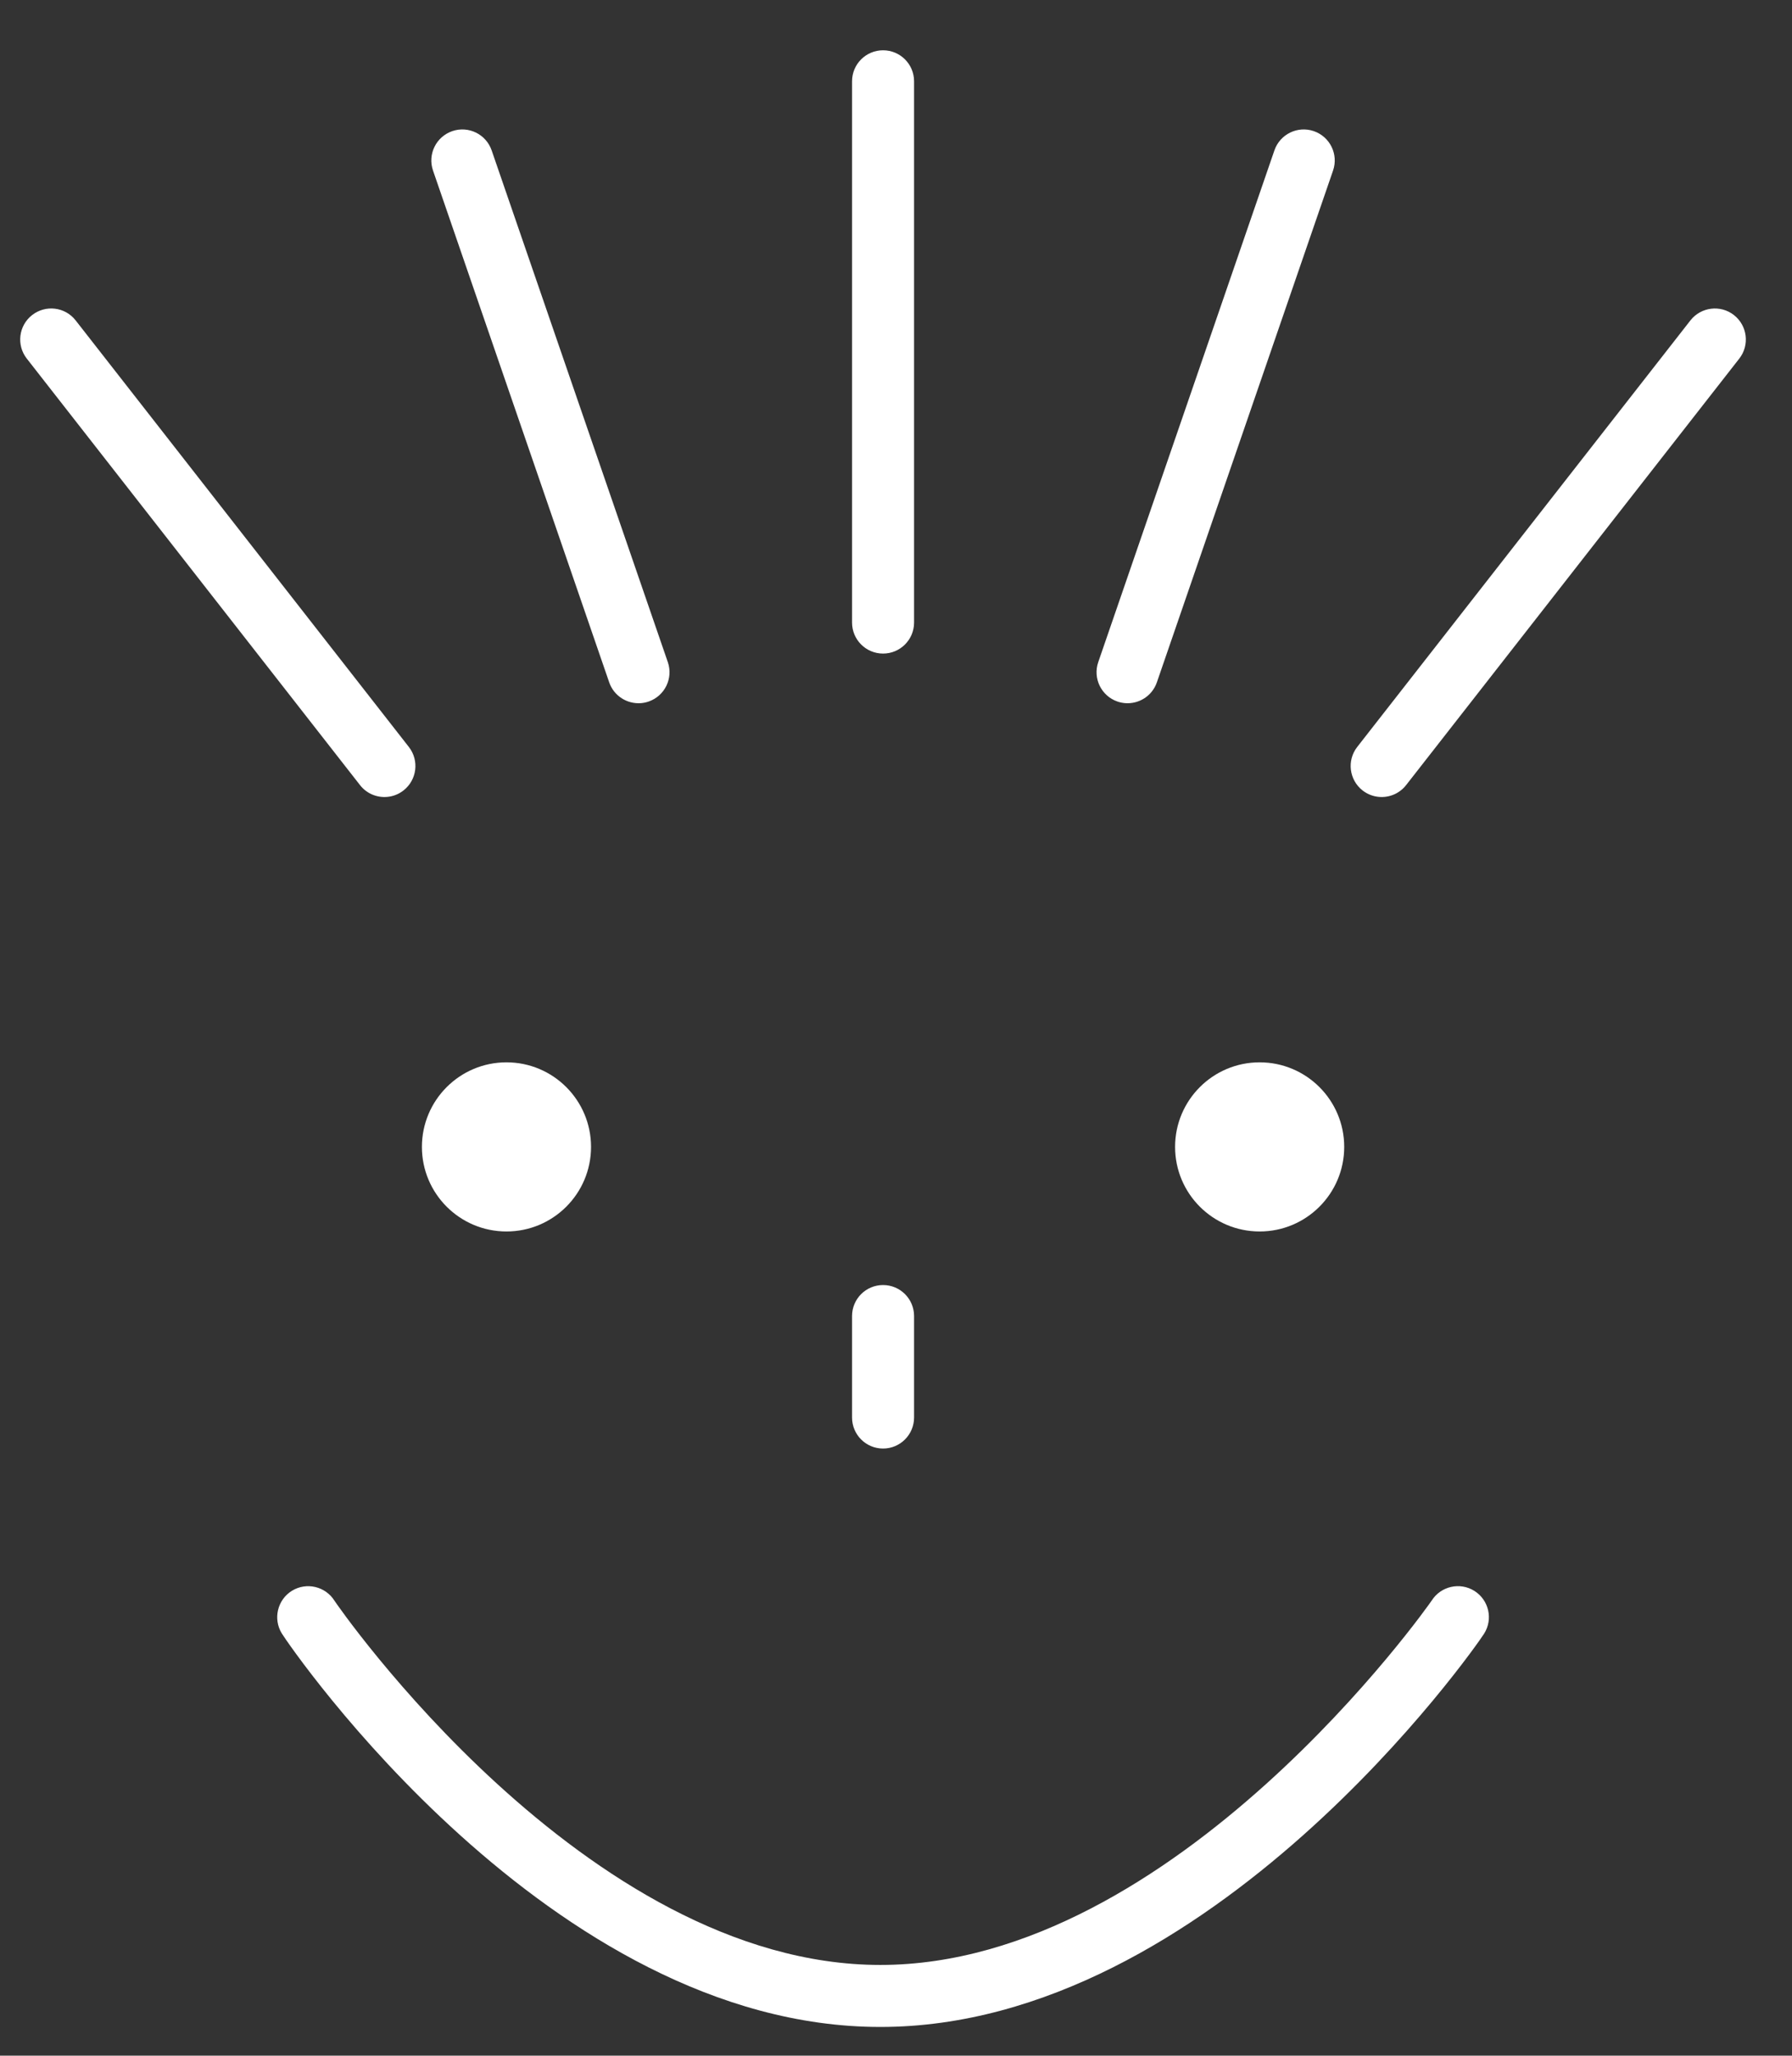 <?xml version="1.0" encoding="utf-8"?>
<!-- Generator: Adobe Illustrator 24.1.1, SVG Export Plug-In . SVG Version: 6.00 Build 0)  -->
<svg version="1.1" id="Layer_1" xmlns="http://www.w3.org/2000/svg" xmlns:xlink="http://www.w3.org/1999/xlink" x="0px" y="0px"
	 viewBox="0 0 317.87 364.6" style="enable-background:new 0 0 317.87 364.6;" xml:space="preserve">
<rect x="0" y="0" width="317.87" height="364.6" fill="#333333" stroke="none"/>
<style type="text/css">
	.st0{clip-path:url(#SVGID_2_);fill:none;stroke:#000000;stroke-width:17.067;stroke-linecap:round;stroke-miterlimit:10;}
	
		.st1{clip-path:url(#SVGID_4_);fill:none;stroke:#000000;stroke-width:17.067;stroke-linecap:round;stroke-linejoin:round;stroke-miterlimit:10;}
	.st2{fill:none;stroke:#000000;stroke-width:17.067;stroke-linecap:round;stroke-miterlimit:10;}
	.st3{fill:none;stroke:#FFFFFF;stroke-width:11;stroke-linecap:round;stroke-miterlimit:10;}
	.st4{fill:none;stroke:#FFFFFF;stroke-width:11;stroke-linecap:round;stroke-linejoin:round;stroke-miterlimit:10;}
	.st5{fill:#FFFFFF;}
	.st6{display:none;fill:none;stroke:#FFFFFF;stroke-width:11;stroke-linecap:round;stroke-miterlimit:10;}
	.st7{display:none;fill:#FFFFFF;}
</style>
<g>
	<circle class="st5" cx="89.84" cy="203.42" r="15"/>
	<circle class="st5" cx="223.44" cy="203.42" r="15"/>
</g>
<path class="st5" d="M156.64,256.92c-3.04,0-5.5-2.46-5.5-5.5v-18c0-3.04,2.46-5.5,5.5-5.5s5.5,2.46,5.5,5.5v18
	C162.14,254.45,159.68,256.92,156.64,256.92z"/>
<path class="st5" d="M156.16,359.51c-58.62,0-104.66-67.35-106.17-69.79c-1.59-2.58-0.79-5.97,1.79-7.57
	c2.58-1.59,5.97-0.79,7.57,1.79l0,0c0.34,0.54,44.39,64.57,96.81,64.57c52.46,0,97.45-64.08,97.8-64.63
	c1.63-2.56,5.03-3.32,7.59-1.7c2.56,1.63,3.33,5.02,1.7,7.58C261.71,292.21,214.74,359.51,156.16,359.51z"/>
<g>
	<path class="st5" d="M156.64,115.92c-3.04,0-5.5-2.46-5.5-5.5v-96c0-3.04,2.46-5.5,5.5-5.5s5.5,2.46,5.5,5.5v96
		C162.14,113.46,159.68,115.92,156.64,115.92z"/>
	<path class="st5" d="M199.54,124.71c-0.44-0.04-0.88-0.13-1.32-0.28c-2.87-0.99-4.4-4.12-3.41-6.99l31.25-90.77
		c0.99-2.87,4.12-4.4,6.99-3.41c2.87,0.99,4.4,4.12,3.41,6.99l-31.25,90.77C204.37,123.46,201.99,124.92,199.54,124.71z"/>
	<path class="st5" d="M244.13,141.28c-0.86-0.15-1.69-0.51-2.43-1.08c-2.39-1.87-2.82-5.33-0.95-7.72l59.1-75.65
		c1.87-2.39,5.33-2.82,7.72-0.95c2.39,1.87,2.82,5.33,0.95,7.72l-59.1,75.65C248.12,140.91,246.07,141.62,244.13,141.28z"/>
	<path class="st5" d="M113.74,124.71c-2.46,0.21-4.84-1.25-5.68-3.69L76.81,30.25c-0.99-2.87,0.54-6,3.41-6.99
		c2.87-0.99,6,0.54,6.99,3.41l31.25,90.77c0.99,2.87-0.54,6-3.41,6.99C114.62,124.58,114.18,124.67,113.74,124.71z"/>
	<path class="st5" d="M69.15,141.28c-1.94,0.34-4-0.37-5.29-2.03L4.75,63.6c-1.87-2.39-1.45-5.85,0.95-7.72
		c2.4-1.87,5.85-1.45,7.72,0.95l59.1,75.65c1.87,2.39,1.45,5.85-0.95,7.72C70.84,140.77,70.01,141.13,69.15,141.28z"/>
</g>
</svg>
